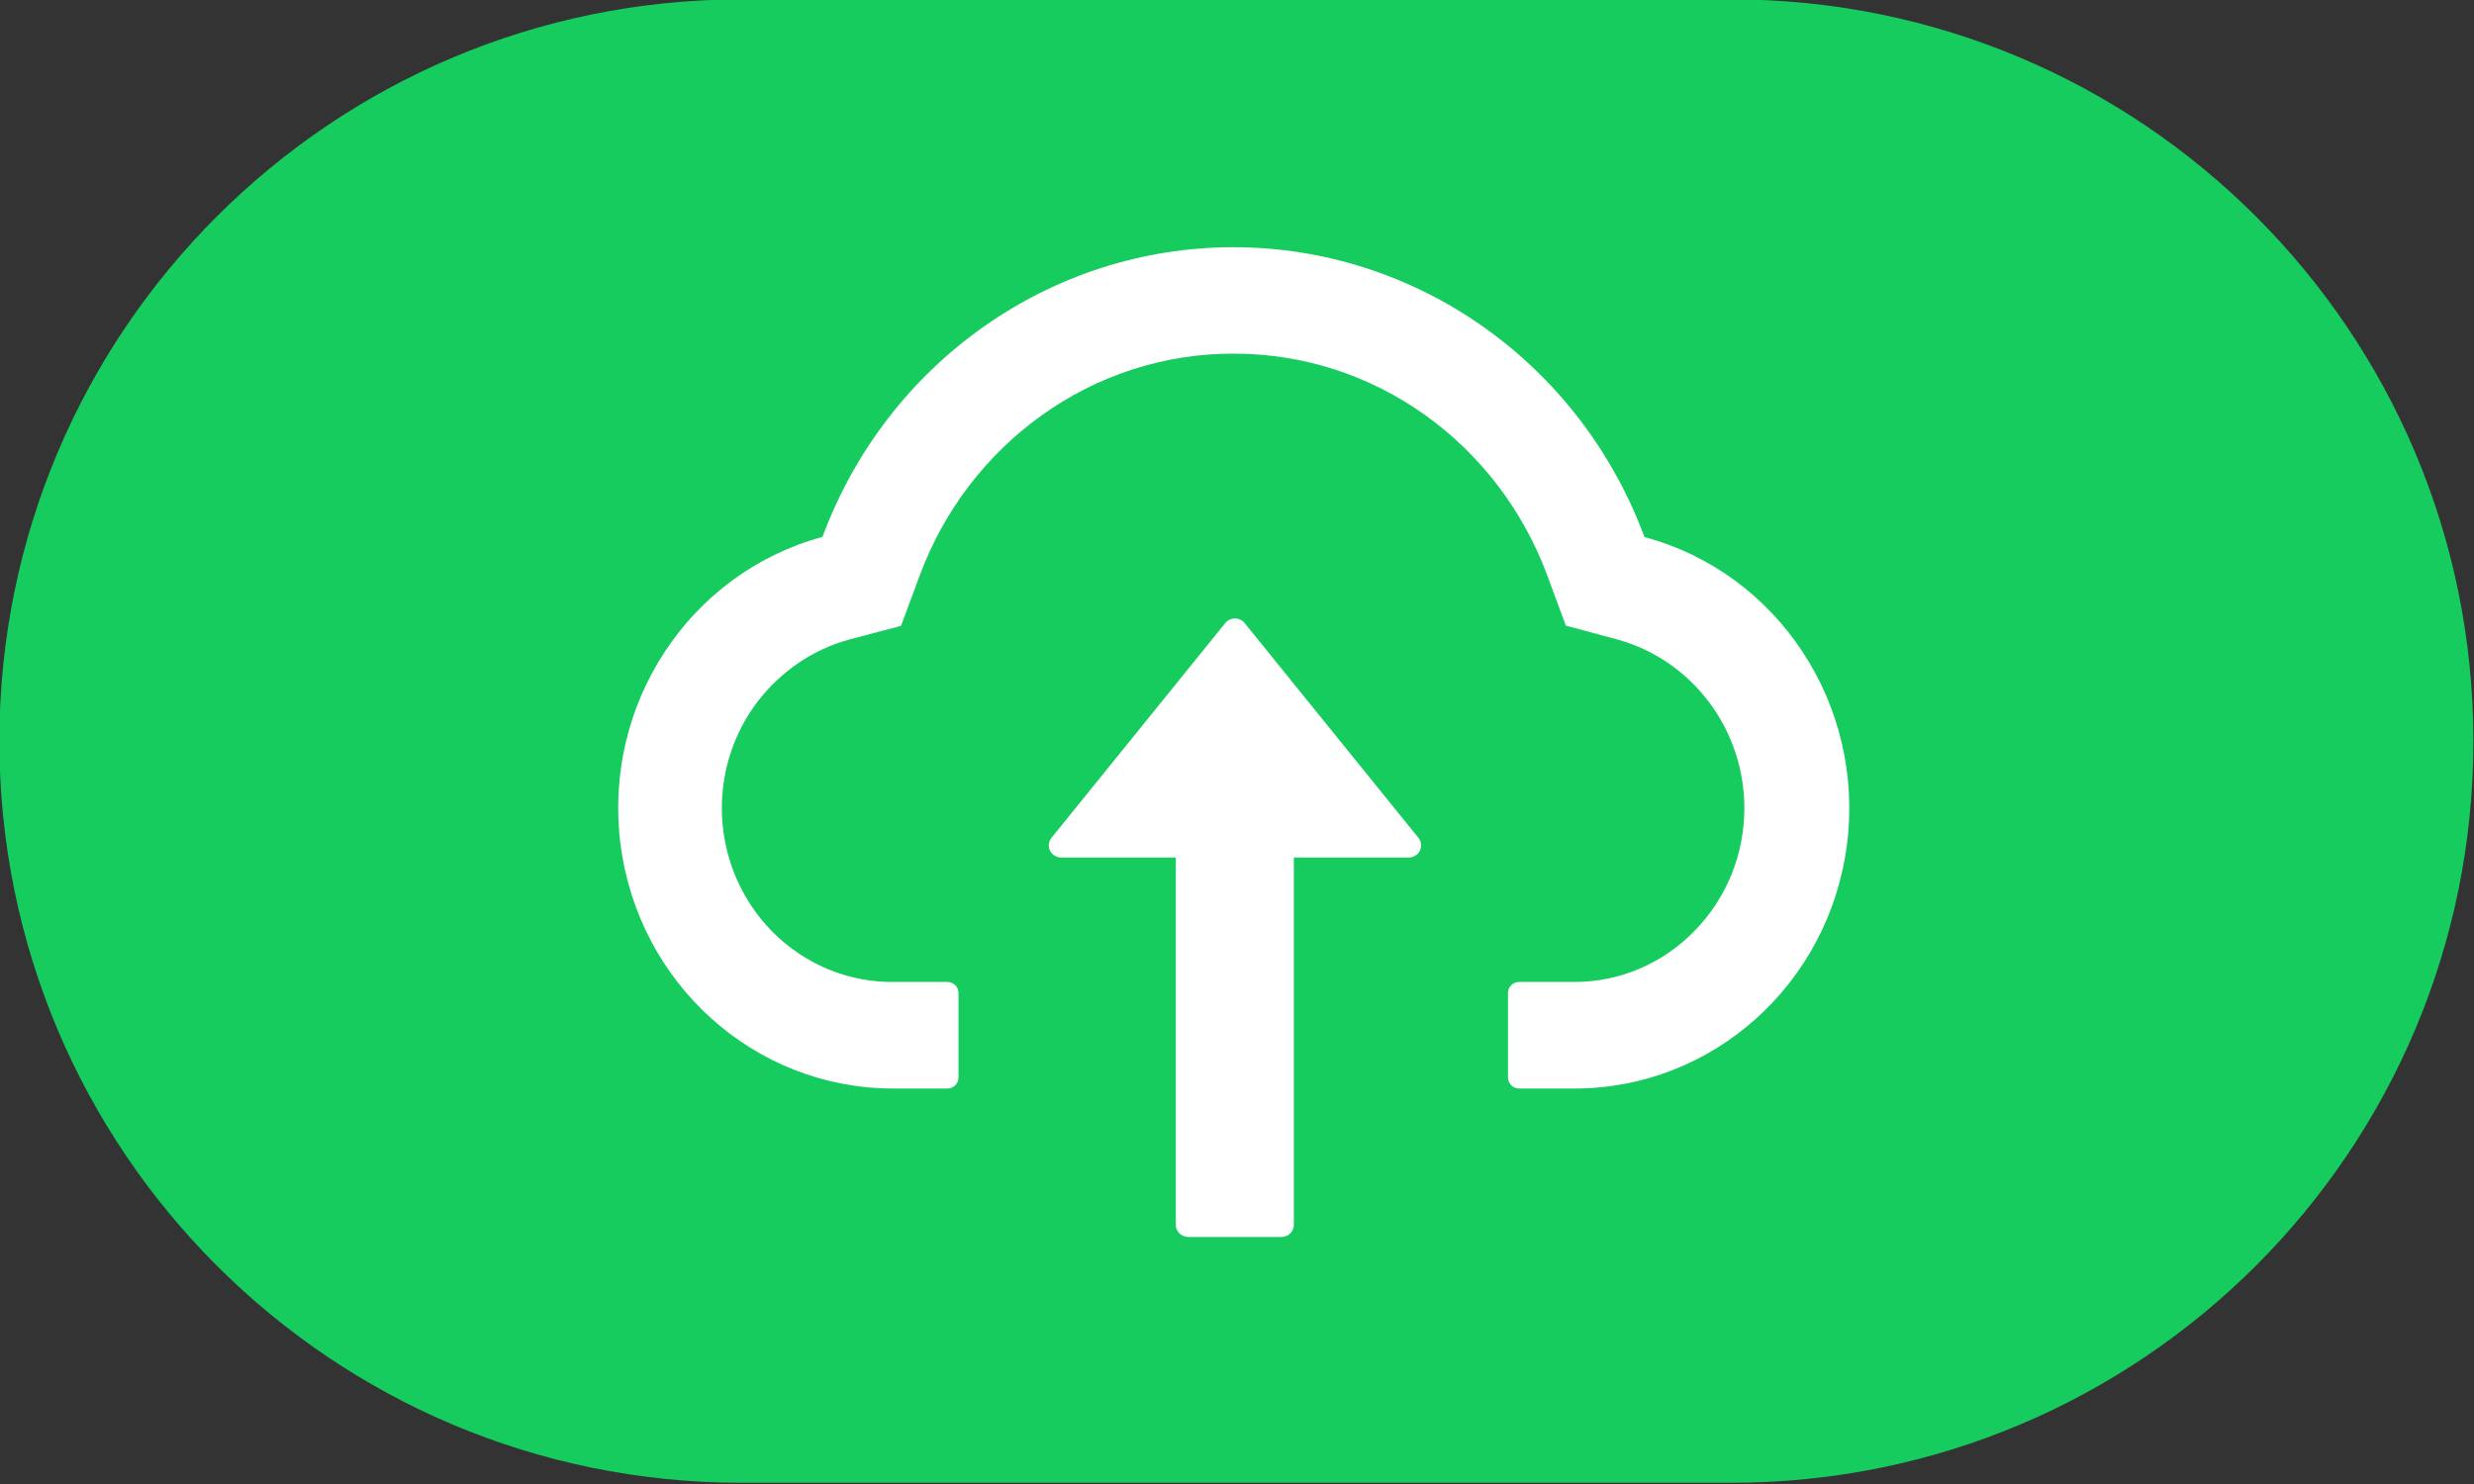 <svg 
 xmlns="http://www.w3.org/2000/svg"
 xmlns:xlink="http://www.w3.org/1999/xlink"
 width="40px" height="24px">
<rect width="100%" height="100%" fill="#333333" stroke="none"/>
<path fill-rule="evenodd"  fill="rgb(23, 204, 95)"
 d="M11.985,-0.010 L27.995,-0.010 C34.620,-0.010 39.990,5.360 39.990,11.985 C39.990,18.610 34.620,23.980 27.995,23.980 L11.985,23.980 C5.360,23.980 -0.010,18.610 -0.010,11.985 C-0.010,5.360 5.360,-0.010 11.985,-0.010 Z"/>
<path fill-rule="evenodd"  fill="rgb(255, 255, 255)"
 d="M29.862,13.656 C29.574,15.917 27.683,17.608 25.451,17.604 L24.559,17.604 C24.460,17.604 24.381,17.522 24.381,17.423 L24.381,16.061 C24.382,15.962 24.460,15.881 24.559,15.881 L25.451,15.881 C26.182,15.883 26.880,15.586 27.395,15.057 C27.915,14.527 28.203,13.819 28.203,13.069 C28.203,11.795 27.360,10.677 26.155,10.344 L25.317,10.118 L25.010,9.289 C24.623,8.254 23.941,7.359 23.054,6.721 C22.140,6.066 21.067,5.719 19.943,5.719 C18.830,5.717 17.745,6.067 16.835,6.722 C15.946,7.360 15.263,8.255 14.876,9.291 L14.568,10.121 L13.727,10.344 C13.149,10.502 12.630,10.853 12.256,11.337 C11.607,12.184 11.487,13.335 11.951,14.303 C12.412,15.269 13.374,15.882 14.427,15.881 L15.318,15.881 C15.418,15.881 15.497,15.962 15.497,16.061 L15.497,17.423 C15.497,17.523 15.418,17.604 15.318,17.604 L14.427,17.604 C12.198,17.598 10.318,15.906 10.032,13.649 C9.746,11.392 11.141,9.268 13.298,8.683 C14.344,5.863 16.989,3.998 19.943,3.998 C22.898,4.000 25.542,5.865 26.588,8.686 C28.749,9.266 30.150,11.395 29.862,13.656 ZM19.810,10.077 C19.889,9.977 20.043,9.977 20.124,10.077 L22.934,13.551 C22.980,13.610 22.989,13.690 22.957,13.758 C22.924,13.825 22.853,13.868 22.777,13.868 L20.919,13.868 L20.919,19.809 C20.919,19.918 20.828,20.005 20.718,20.005 L19.212,20.005 C19.102,20.005 19.011,19.918 19.011,19.809 L19.011,13.868 L17.158,13.868 C17.080,13.868 17.012,13.825 16.977,13.758 C16.944,13.690 16.953,13.610 17.000,13.551 L19.810,10.077 Z"/>
</svg>
